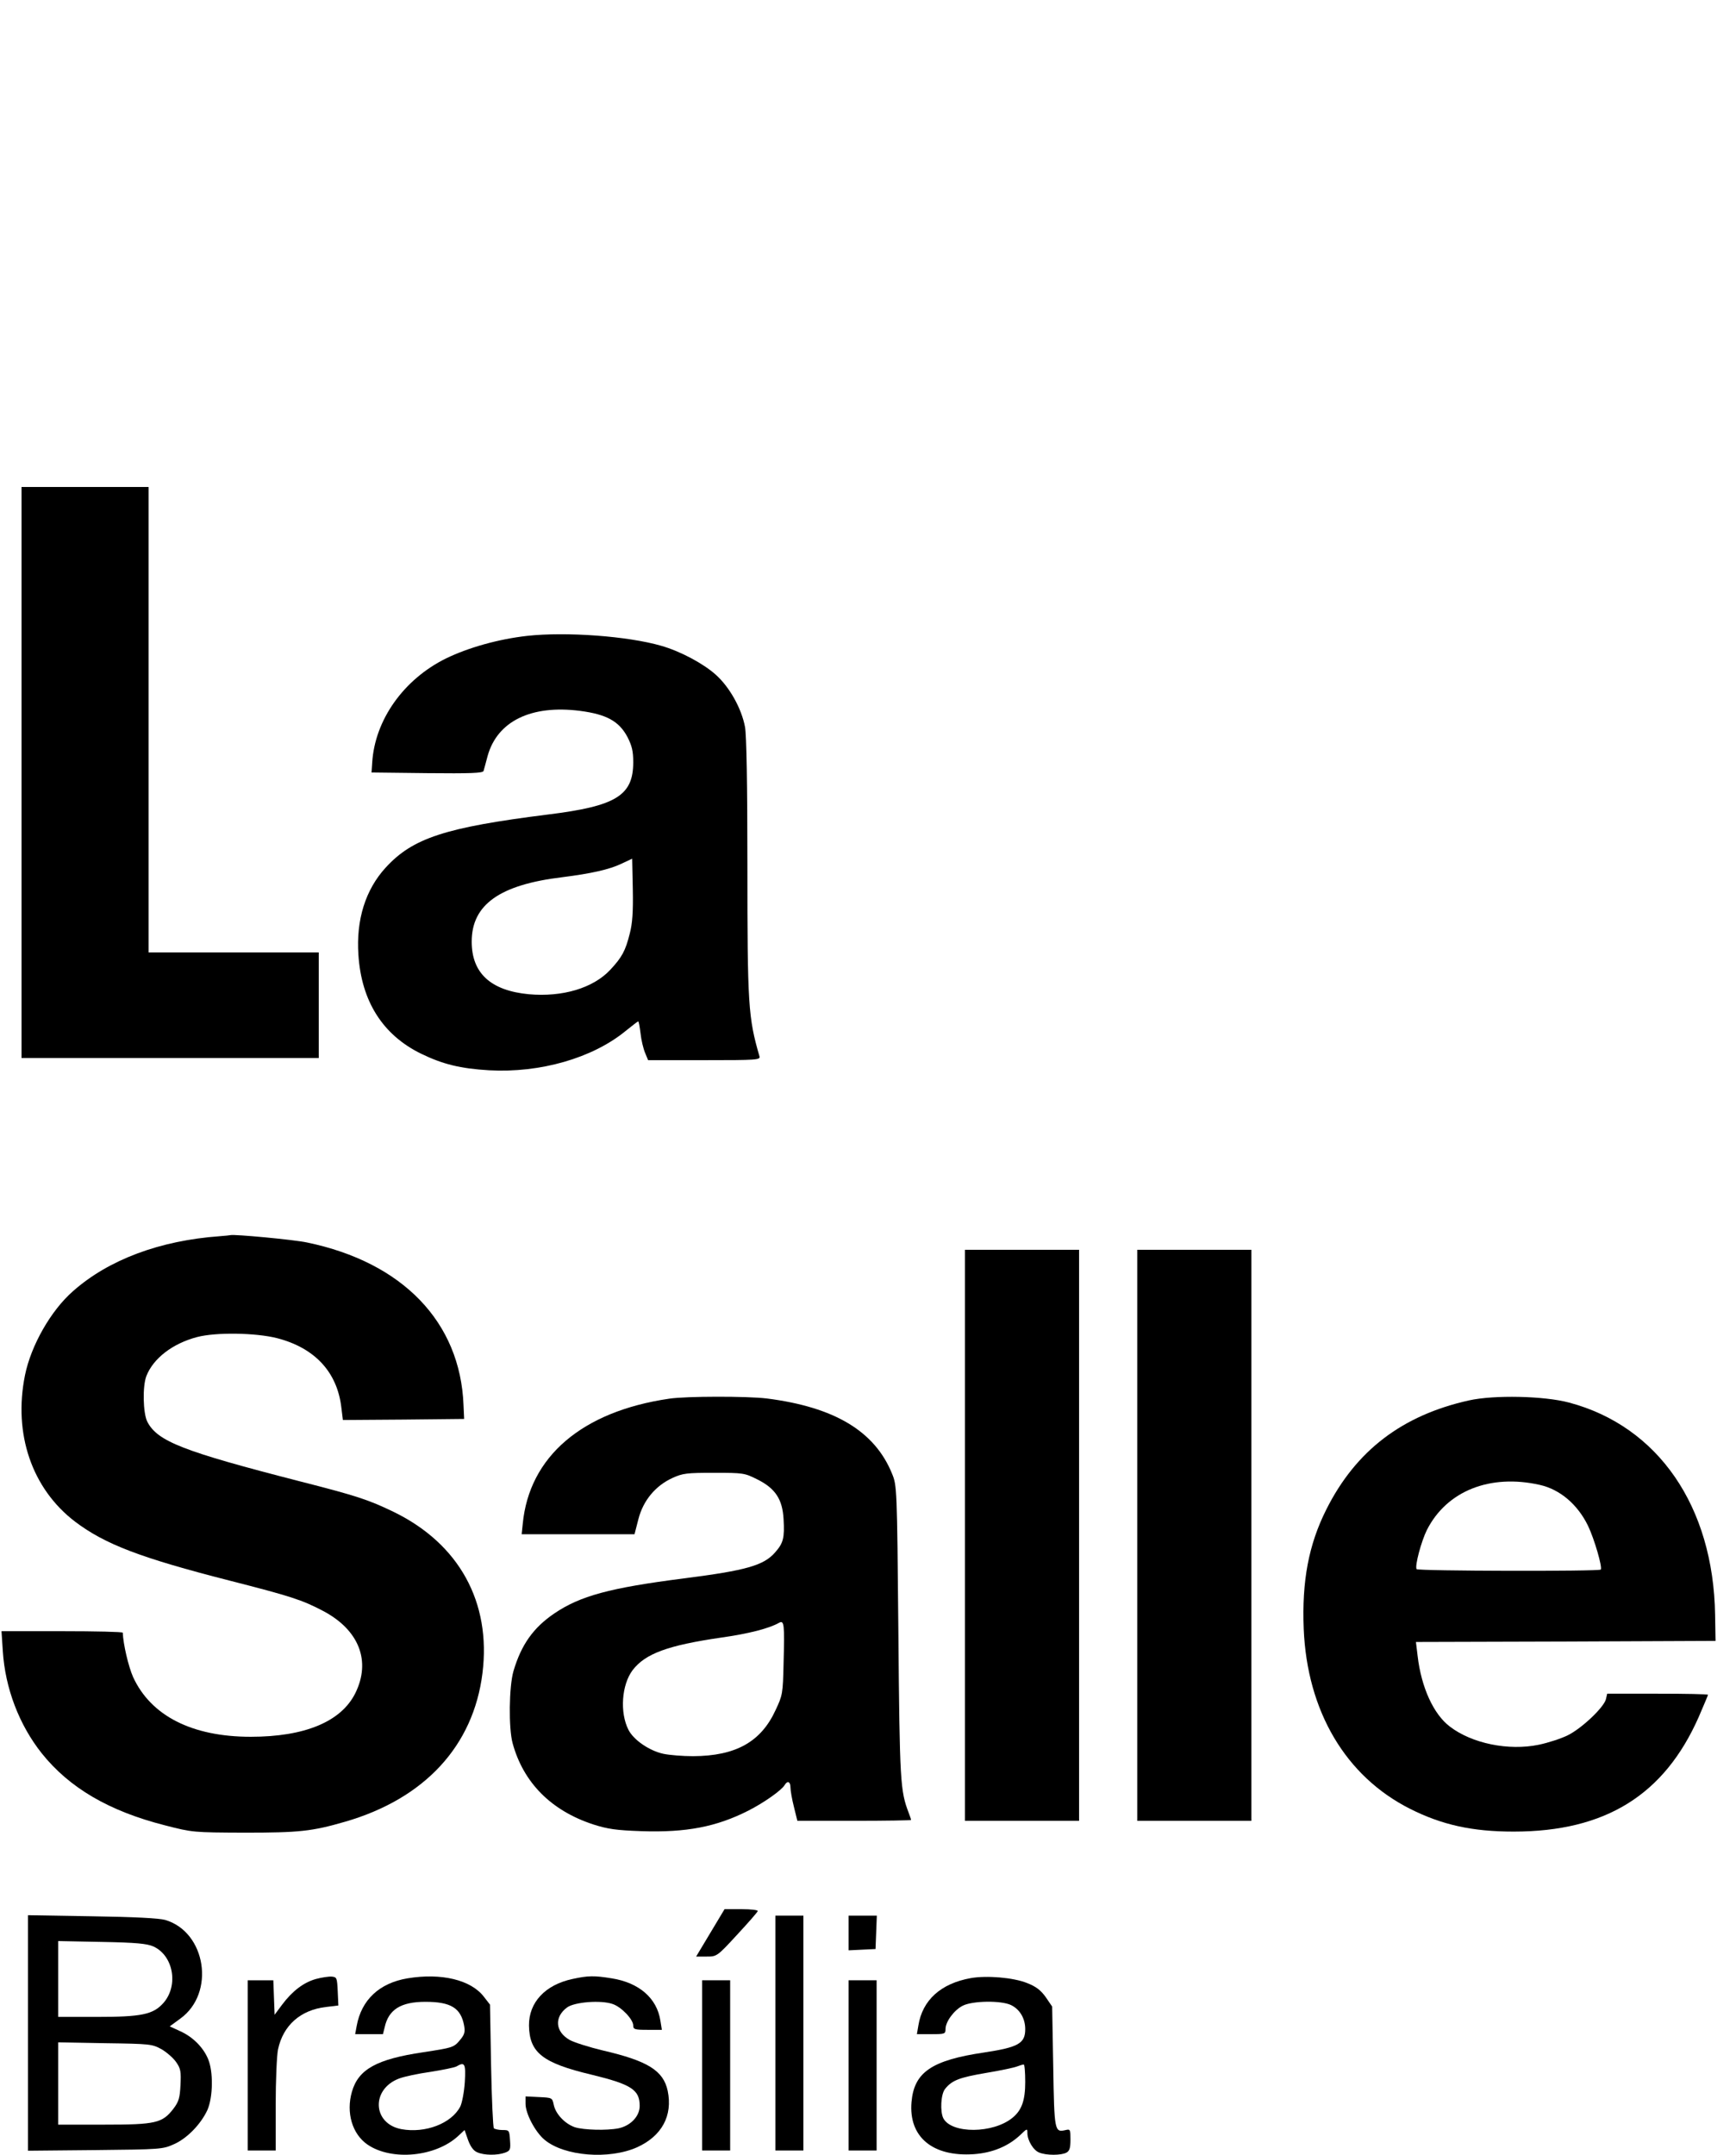<?xml version="1.0" standalone="no"?>
<!DOCTYPE svg PUBLIC "-//W3C//DTD SVG 20010904//EN"
 "http://www.w3.org/TR/2001/REC-SVG-20010904/DTD/svg10.dtd">
<svg version="1.0" xmlns="http://www.w3.org/2000/svg"
 width="806pt" height="1000pt" viewBox="0 0 806 1000"
 preserveAspectRatio="xMidYMid meet">

<g transform="translate(0,1000) scale(0.1,-0.1)"
fill="#000000" stroke="none">
<path d="M100 6415 l0 -1325 690 0 690 0 0 245 0 245 -395 0 -395 0 0 1080 0
1080 -295 0 -295 0 0 -1325z"/>
<path d="M2447 7049 c-133 -15 -272 -54 -377 -105 -196 -97 -330 -285 -342
-484 l-3 -45 258 -3 c201 -2 258 0 262 10 2 7 11 39 19 70 45 161 202 238 429
209 123 -16 181 -48 220 -121 21 -41 27 -66 27 -117 0 -155 -79 -204 -396
-243 -477 -60 -628 -109 -754 -247 -93 -102 -137 -241 -126 -404 14 -216 113
-372 291 -459 101 -49 182 -69 316 -77 236 -13 479 56 633 182 31 25 57 45 59
45 3 0 7 -25 11 -56 3 -30 13 -71 21 -90 l14 -34 261 0 c244 0 261 1 256 18
-52 180 -56 235 -56 888 0 375 -4 601 -11 640 -16 86 -72 186 -136 243 -58 52
-165 109 -253 134 -155 45 -442 66 -623 46z m477 -1381 c-20 -81 -37 -111 -90
-168 -80 -86 -223 -128 -379 -114 -177 17 -265 98 -265 244 0 172 130 264 420
299 135 17 220 36 276 63 l49 23 3 -143 c2 -105 -2 -158 -14 -204z"/>
<path d="M1020 4263 c-278 -20 -516 -109 -681 -255 -103 -90 -195 -252 -223
-390 -55 -272 32 -527 233 -680 139 -105 305 -168 716 -273 286 -73 338 -90
435 -141 167 -88 224 -233 149 -383 -66 -131 -234 -201 -485 -201 -272 0 -463
97 -546 277 -22 50 -46 153 -48 206 0 4 -127 7 -282 7 l-281 0 6 -92 c11 -173
76 -343 181 -475 128 -160 312 -268 572 -334 128 -33 131 -33 369 -34 254 0
313 6 468 51 369 107 595 352 637 689 41 329 -108 600 -411 748 -118 57 -172
75 -439 143 -541 139 -659 185 -706 276 -20 39 -23 166 -4 213 32 81 121 150
235 180 88 23 272 20 371 -5 175 -45 280 -157 299 -323 l7 -57 282 2 281 3 -3
65 c-15 384 -282 662 -727 754 -60 13 -340 39 -355 34 -3 -1 -25 -3 -50 -5z"/>
<path d="M4480 2875 l0 -1325 265 0 265 0 0 1325 0 1325 -265 0 -265 0 0
-1325z"/>
<path d="M5280 2875 l0 -1325 265 0 265 0 0 1325 0 1325 -265 0 -265 0 0
-1325z"/>
<path d="M3107 3509 c-405 -59 -650 -269 -680 -581 l-5 -48 262 0 262 0 18 70
c22 86 79 155 158 191 48 22 67 24 193 24 136 0 142 -1 200 -30 85 -42 118
-93 123 -185 5 -87 -1 -111 -39 -154 -53 -61 -134 -84 -424 -121 -344 -44
-481 -81 -602 -163 -97 -66 -153 -145 -189 -267 -21 -72 -23 -266 -4 -335 50
-183 179 -313 375 -377 66 -21 105 -27 223 -31 208 -7 348 20 496 95 73 37
155 95 169 119 13 22 27 16 27 -11 0 -14 7 -55 16 -90 l16 -65 264 0 c145 0
264 2 264 4 0 3 -5 17 -11 33 -39 102 -42 140 -48 838 -6 672 -7 681 -29 735
-80 198 -267 310 -582 350 -91 11 -373 11 -453 -1z m531 -1229 c-3 -140 -5
-148 -37 -216 -68 -148 -185 -213 -383 -214 -48 0 -110 5 -138 11 -65 14 -138
64 -162 111 -41 80 -32 209 19 277 59 77 163 115 409 151 129 18 226 43 271
69 24 13 26 -6 21 -189z"/>
<path d="M6820 3501 c-310 -69 -525 -233 -662 -506 -82 -163 -114 -332 -105
-555 16 -381 194 -683 493 -834 149 -75 289 -106 482 -106 426 0 699 170 859
532 23 54 43 100 43 103 0 3 -105 5 -234 5 l-234 0 -6 -26 c-10 -38 -112 -135
-177 -167 -30 -15 -91 -35 -135 -44 -140 -29 -310 6 -412 84 -76 57 -133 182
-150 327 l-8 66 695 2 696 3 -2 121 c-8 503 -264 875 -678 985 -116 31 -348
36 -465 10z m329 -392 c94 -21 176 -91 224 -190 29 -60 68 -194 59 -203 -8 -9
-850 -7 -855 2 -9 15 22 130 48 182 92 181 293 261 524 209z"/>
<path d="M3298 1030 l-66 -110 48 0 c48 0 49 0 142 101 51 55 95 105 96 110 2
5 -31 9 -75 9 l-79 0 -66 -110z"/>
<path d="M130 565 l0 -546 313 3 c303 3 313 4 364 27 62 27 126 94 156 159 26
60 28 178 3 237 -23 55 -72 103 -130 129 l-48 22 49 36 c164 118 120 402 -70
458 -28 8 -142 14 -339 17 l-298 5 0 -547z m582 402 c93 -42 118 -181 47 -262
-48 -54 -101 -65 -311 -65 l-178 0 0 176 0 176 203 -4 c161 -3 209 -8 239 -21z
m38 -477 c24 -14 55 -41 68 -60 21 -30 23 -44 20 -106 -3 -60 -8 -77 -32 -109
-52 -68 -82 -75 -323 -75 l-213 0 0 191 0 191 218 -4 c210 -3 218 -4 262 -28z"/>
<path d="M3600 565 l0 -545 65 0 65 0 0 545 0 545 -65 0 -65 0 0 -545z"/>
<path d="M3940 1030 l0 -81 63 3 62 3 3 78 3 77 -66 0 -65 0 0 -80z"/>
<path d="M1467 816 c-57 -16 -109 -55 -157 -119 l-35 -47 -3 80 -3 80 -59 0
-60 0 0 -395 0 -395 65 0 65 0 0 210 c0 115 5 232 11 260 24 111 104 182 222
196 l58 7 -3 66 c-3 62 -4 66 -28 68 -14 1 -47 -4 -73 -11z"/>
<path d="M1892 819 c-131 -22 -214 -100 -236 -221 l-7 -38 65 0 64 0 8 32 c18
82 75 118 189 118 119 0 165 -29 180 -111 5 -29 2 -41 -19 -66 -29 -35 -34
-36 -171 -57 -216 -32 -301 -79 -331 -183 -28 -97 1 -197 73 -246 112 -76 316
-57 421 41 l29 27 16 -46 c11 -30 25 -50 42 -57 32 -15 95 -15 130 -2 24 9 26
14 23 57 -3 47 -4 48 -35 48 -17 0 -35 4 -40 8 -4 5 -10 136 -13 291 l-5 283
-28 36 c-60 79 -198 112 -355 86z m266 -482 c-3 -46 -13 -97 -21 -113 -41 -79
-163 -125 -273 -105 -135 25 -142 186 -11 235 23 9 89 23 146 31 57 9 111 20
120 25 39 23 44 14 39 -73z"/>
<path d="M2658 816 c-127 -27 -203 -109 -202 -216 2 -126 63 -174 290 -228
185 -45 224 -70 224 -145 0 -48 -42 -92 -98 -104 -55 -11 -162 -8 -203 5 -46
16 -89 61 -98 104 -7 33 -7 33 -69 36 l-62 3 0 -34 c0 -46 45 -131 88 -167 92
-77 300 -93 430 -35 115 52 166 147 142 262 -20 94 -93 139 -300 187 -63 15
-133 37 -155 49 -67 38 -73 106 -12 151 34 25 156 35 211 16 40 -13 96 -71 96
-100 0 -18 7 -20 66 -20 l67 0 -7 43 c-16 104 -99 176 -226 196 -80 13 -109
13 -182 -3z"/>
<path d="M4507 820 c-139 -25 -224 -102 -243 -219 l-7 -41 67 0 c63 0 66 1 66
24 0 34 40 88 80 108 45 23 178 25 224 3 41 -20 66 -62 66 -112 0 -66 -32 -84
-190 -108 -245 -36 -326 -92 -338 -230 -14 -162 98 -255 289 -242 87 6 161 37
217 90 31 30 32 30 32 8 0 -34 28 -81 56 -91 33 -13 100 -13 125 0 15 8 19 22
19 61 0 46 -1 49 -22 44 -52 -12 -53 -7 -58 294 l-5 279 -30 44 c-23 32 -45
49 -86 65 -64 26 -189 36 -262 23z m253 -482 c0 -85 -16 -131 -59 -166 -90
-74 -282 -75 -321 -3 -16 31 -12 113 8 137 32 40 67 53 190 74 67 11 132 25
144 30 13 5 26 9 31 9 4 1 7 -36 7 -81z"/>
<path d="M3260 415 l0 -395 65 0 65 0 0 395 0 395 -65 0 -65 0 0 -395z"/>
<path d="M3940 415 l0 -395 65 0 65 0 0 395 0 395 -65 0 -65 0 0 -395z"/>
</g>
</svg>
